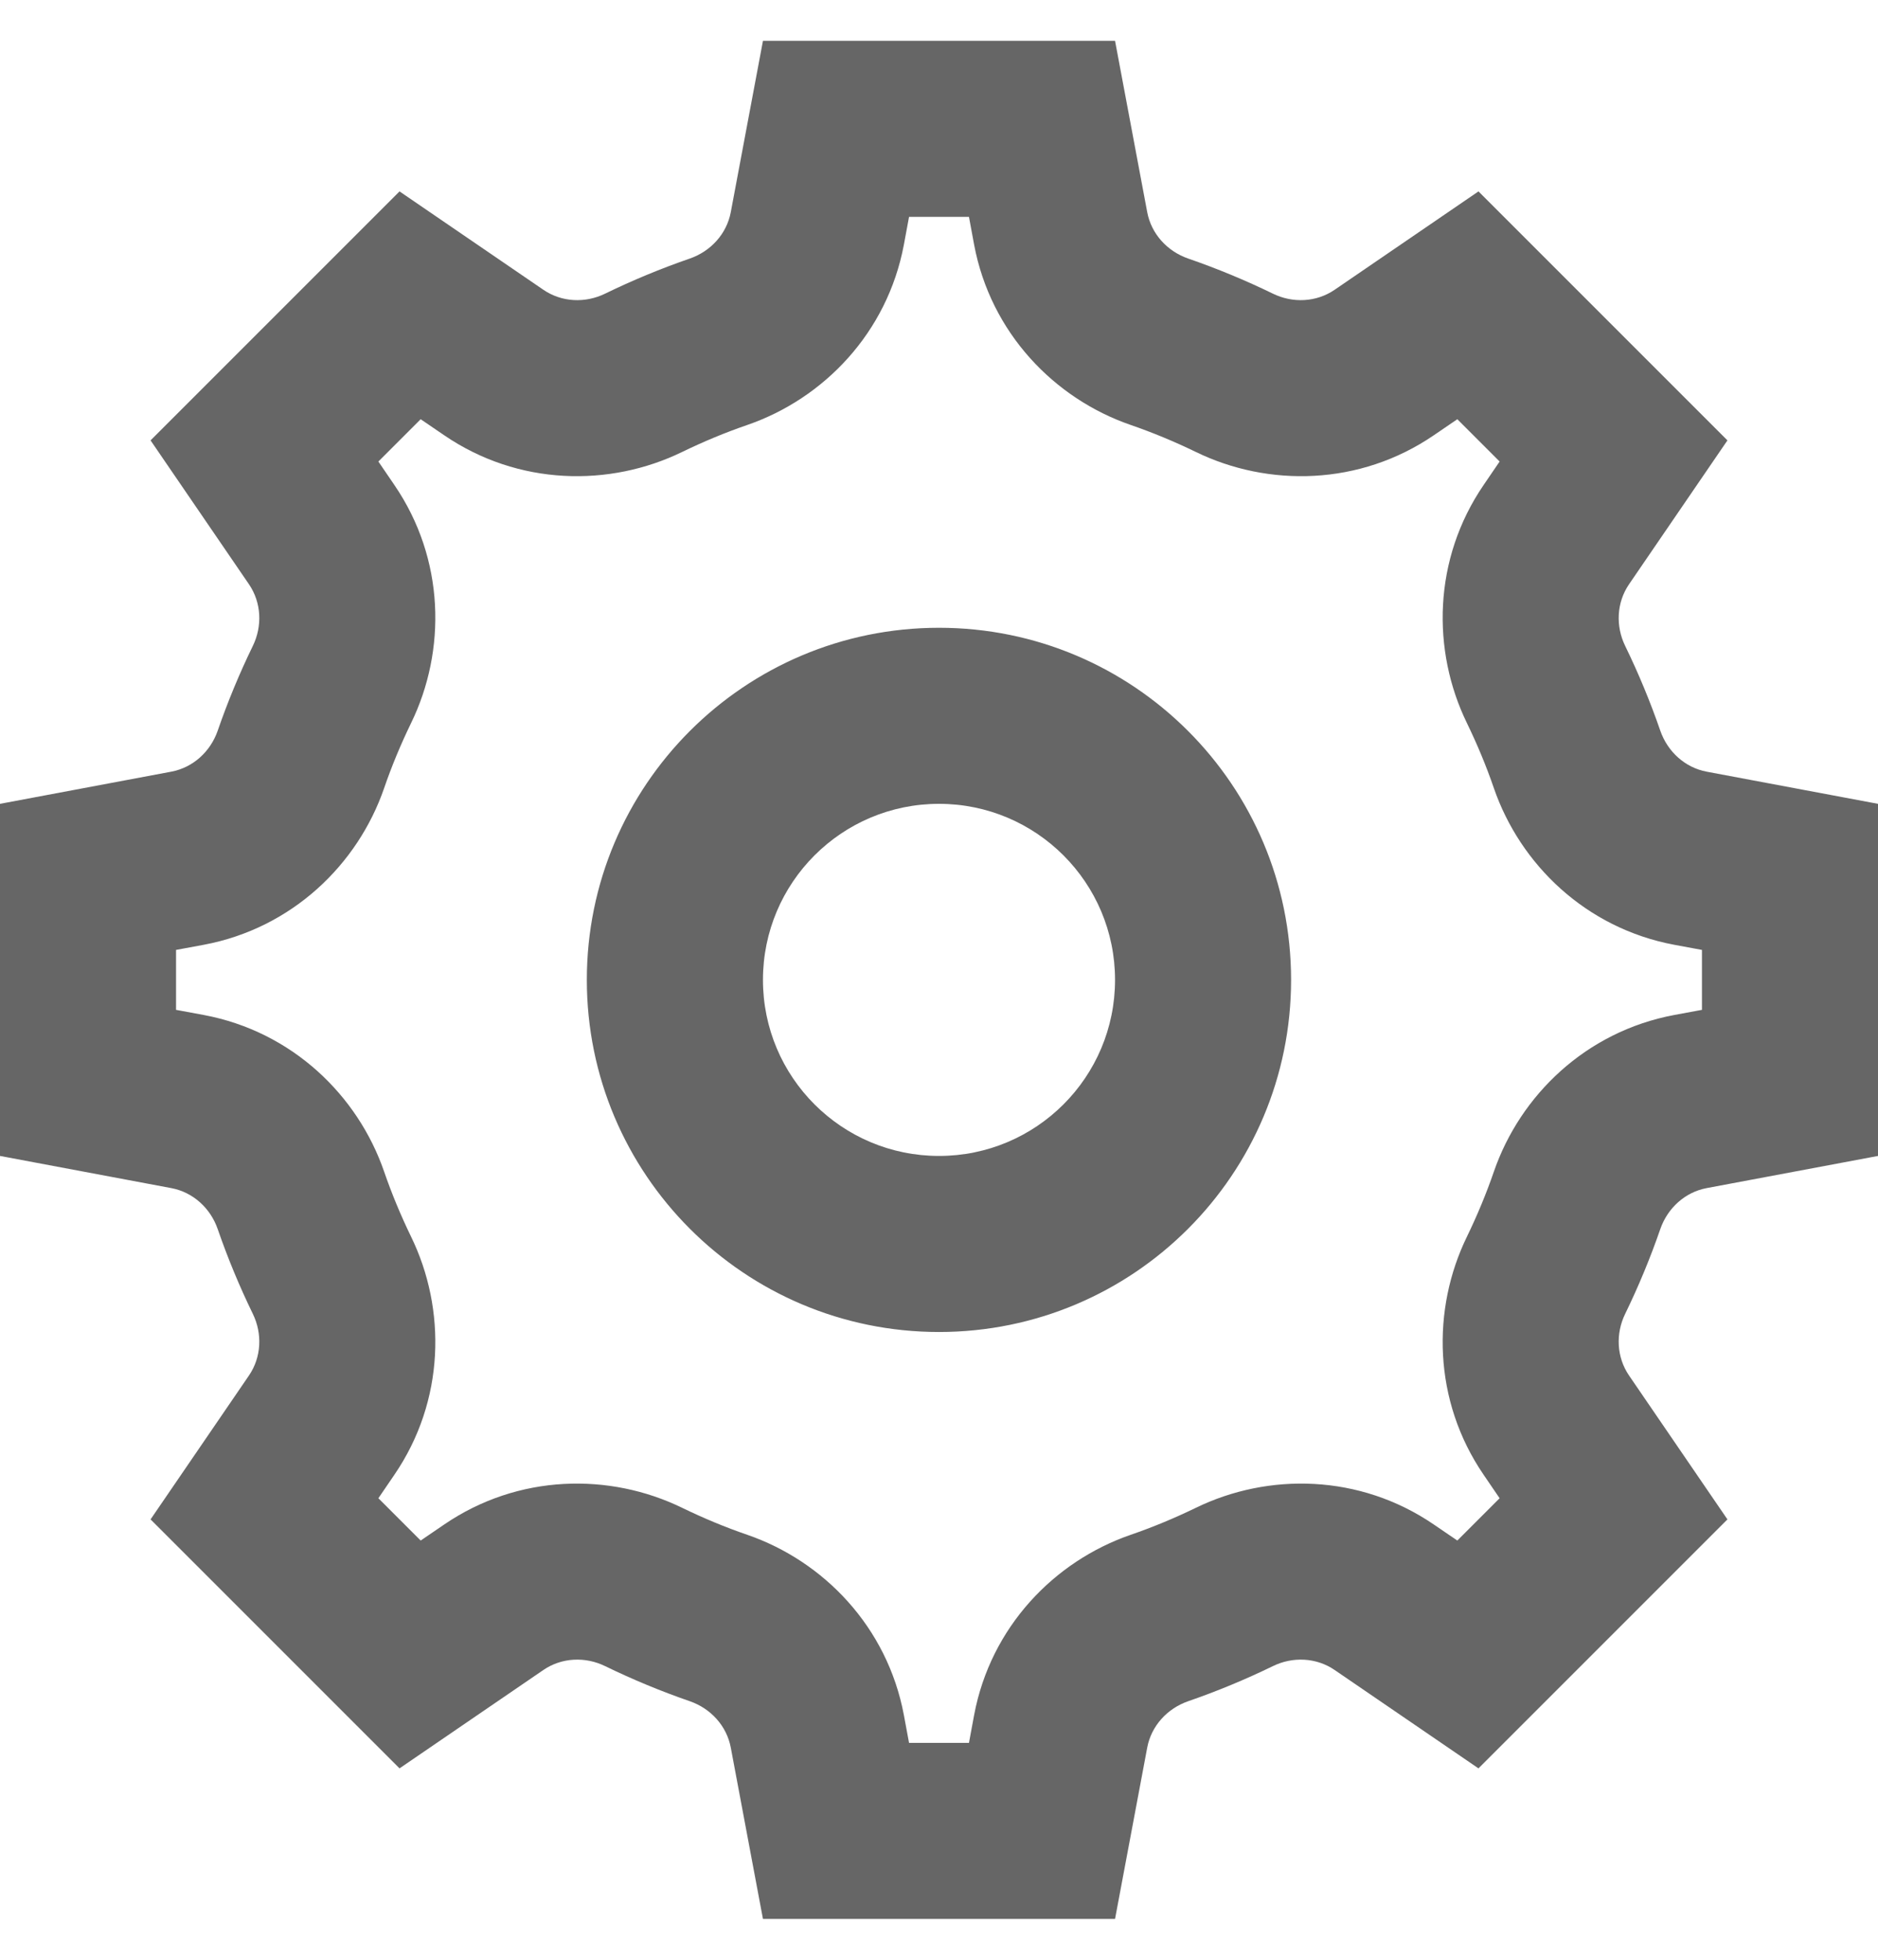 <svg width="23" height="24" viewBox="0 0 23 24" fill="none" xmlns="http://www.w3.org/2000/svg">
<path fill-rule="evenodd" clip-rule="evenodd" d="M11.07 2.996L11.133 2.656H11.867L11.93 2.996C12.133 4.078 12.914 4.882 13.847 5.204C14.12 5.298 14.386 5.409 14.644 5.534C15.532 5.967 16.653 5.951 17.562 5.329L17.848 5.134L18.366 5.652L18.171 5.938C17.549 6.847 17.533 7.968 17.966 8.856C18.091 9.114 18.202 9.379 18.296 9.653C18.618 10.586 19.422 11.367 20.504 11.57L20.844 11.633V12.367L20.504 12.43C19.422 12.633 18.618 13.414 18.296 14.347C18.202 14.62 18.091 14.886 17.966 15.144C17.533 16.032 17.549 17.153 18.171 18.062L18.366 18.348L17.848 18.866L17.562 18.671C16.653 18.049 15.532 18.033 14.644 18.466C14.386 18.591 14.12 18.702 13.847 18.796C12.914 19.118 12.133 19.922 11.93 21.004L11.867 21.344H11.133L11.07 21.004C10.867 19.922 10.086 19.118 9.153 18.796C8.879 18.702 8.614 18.591 8.356 18.466C7.468 18.033 6.347 18.049 5.438 18.671L5.152 18.866L4.634 18.348L4.829 18.062C5.451 17.153 5.467 16.032 5.034 15.144C4.909 14.886 4.798 14.62 4.704 14.347C4.382 13.414 3.578 12.633 2.496 12.43L2.156 12.367V11.633L2.496 11.57C3.578 11.367 4.382 10.586 4.704 9.653C4.798 9.379 4.909 9.114 5.034 8.856C5.467 7.968 5.451 6.847 4.829 5.938L4.634 5.652L5.152 5.134L5.438 5.329C6.347 5.951 7.468 5.967 8.356 5.534C8.614 5.409 8.879 5.298 9.153 5.204C10.086 4.882 10.867 4.078 11.07 2.996ZM9.344 0.5H13.656L14.05 2.598C14.1 2.864 14.295 3.077 14.551 3.166C14.907 3.289 15.254 3.433 15.589 3.596C15.832 3.715 16.121 3.702 16.345 3.549L18.107 2.344L21.156 5.393L19.951 7.155C19.798 7.379 19.785 7.668 19.904 7.911C20.067 8.246 20.211 8.593 20.334 8.949C20.423 9.205 20.636 9.4 20.901 9.45L23 9.844V14.156L20.901 14.55C20.636 14.6 20.423 14.795 20.334 15.051C20.211 15.407 20.067 15.754 19.904 16.089C19.785 16.332 19.798 16.621 19.951 16.845L21.156 18.607L18.107 21.656L16.345 20.451C16.121 20.298 15.832 20.285 15.589 20.404C15.254 20.567 14.907 20.711 14.551 20.834C14.295 20.923 14.1 21.136 14.05 21.402L13.656 23.5H9.344L8.95 21.402C8.9 21.136 8.705 20.923 8.449 20.834C8.093 20.711 7.746 20.567 7.411 20.404C7.168 20.285 6.879 20.298 6.655 20.451L4.893 21.656L1.844 18.607L3.049 16.845C3.202 16.621 3.215 16.332 3.096 16.089C2.933 15.754 2.789 15.407 2.666 15.051C2.577 14.795 2.364 14.6 2.098 14.55L0 14.156V9.844L2.098 9.45C2.364 9.4 2.577 9.205 2.666 8.949C2.789 8.593 2.933 8.246 3.096 7.911C3.215 7.668 3.202 7.379 3.049 7.155L1.844 5.393L4.893 2.344L6.655 3.549C6.879 3.702 7.168 3.715 7.411 3.596C7.746 3.433 8.093 3.289 8.449 3.166C8.705 3.077 8.9 2.864 8.95 2.598L9.344 0.5ZM13.656 12C13.656 13.191 12.691 14.156 11.5 14.156C10.309 14.156 9.344 13.191 9.344 12C9.344 10.809 10.309 9.844 11.5 9.844C12.691 9.844 13.656 10.809 13.656 12ZM15.812 12C15.812 14.382 13.882 16.312 11.5 16.312C9.118 16.312 7.187 14.382 7.187 12C7.187 9.618 9.118 7.688 11.5 7.688C13.882 7.688 15.812 9.618 15.812 12Z" fill="#666666"/>
</svg>
